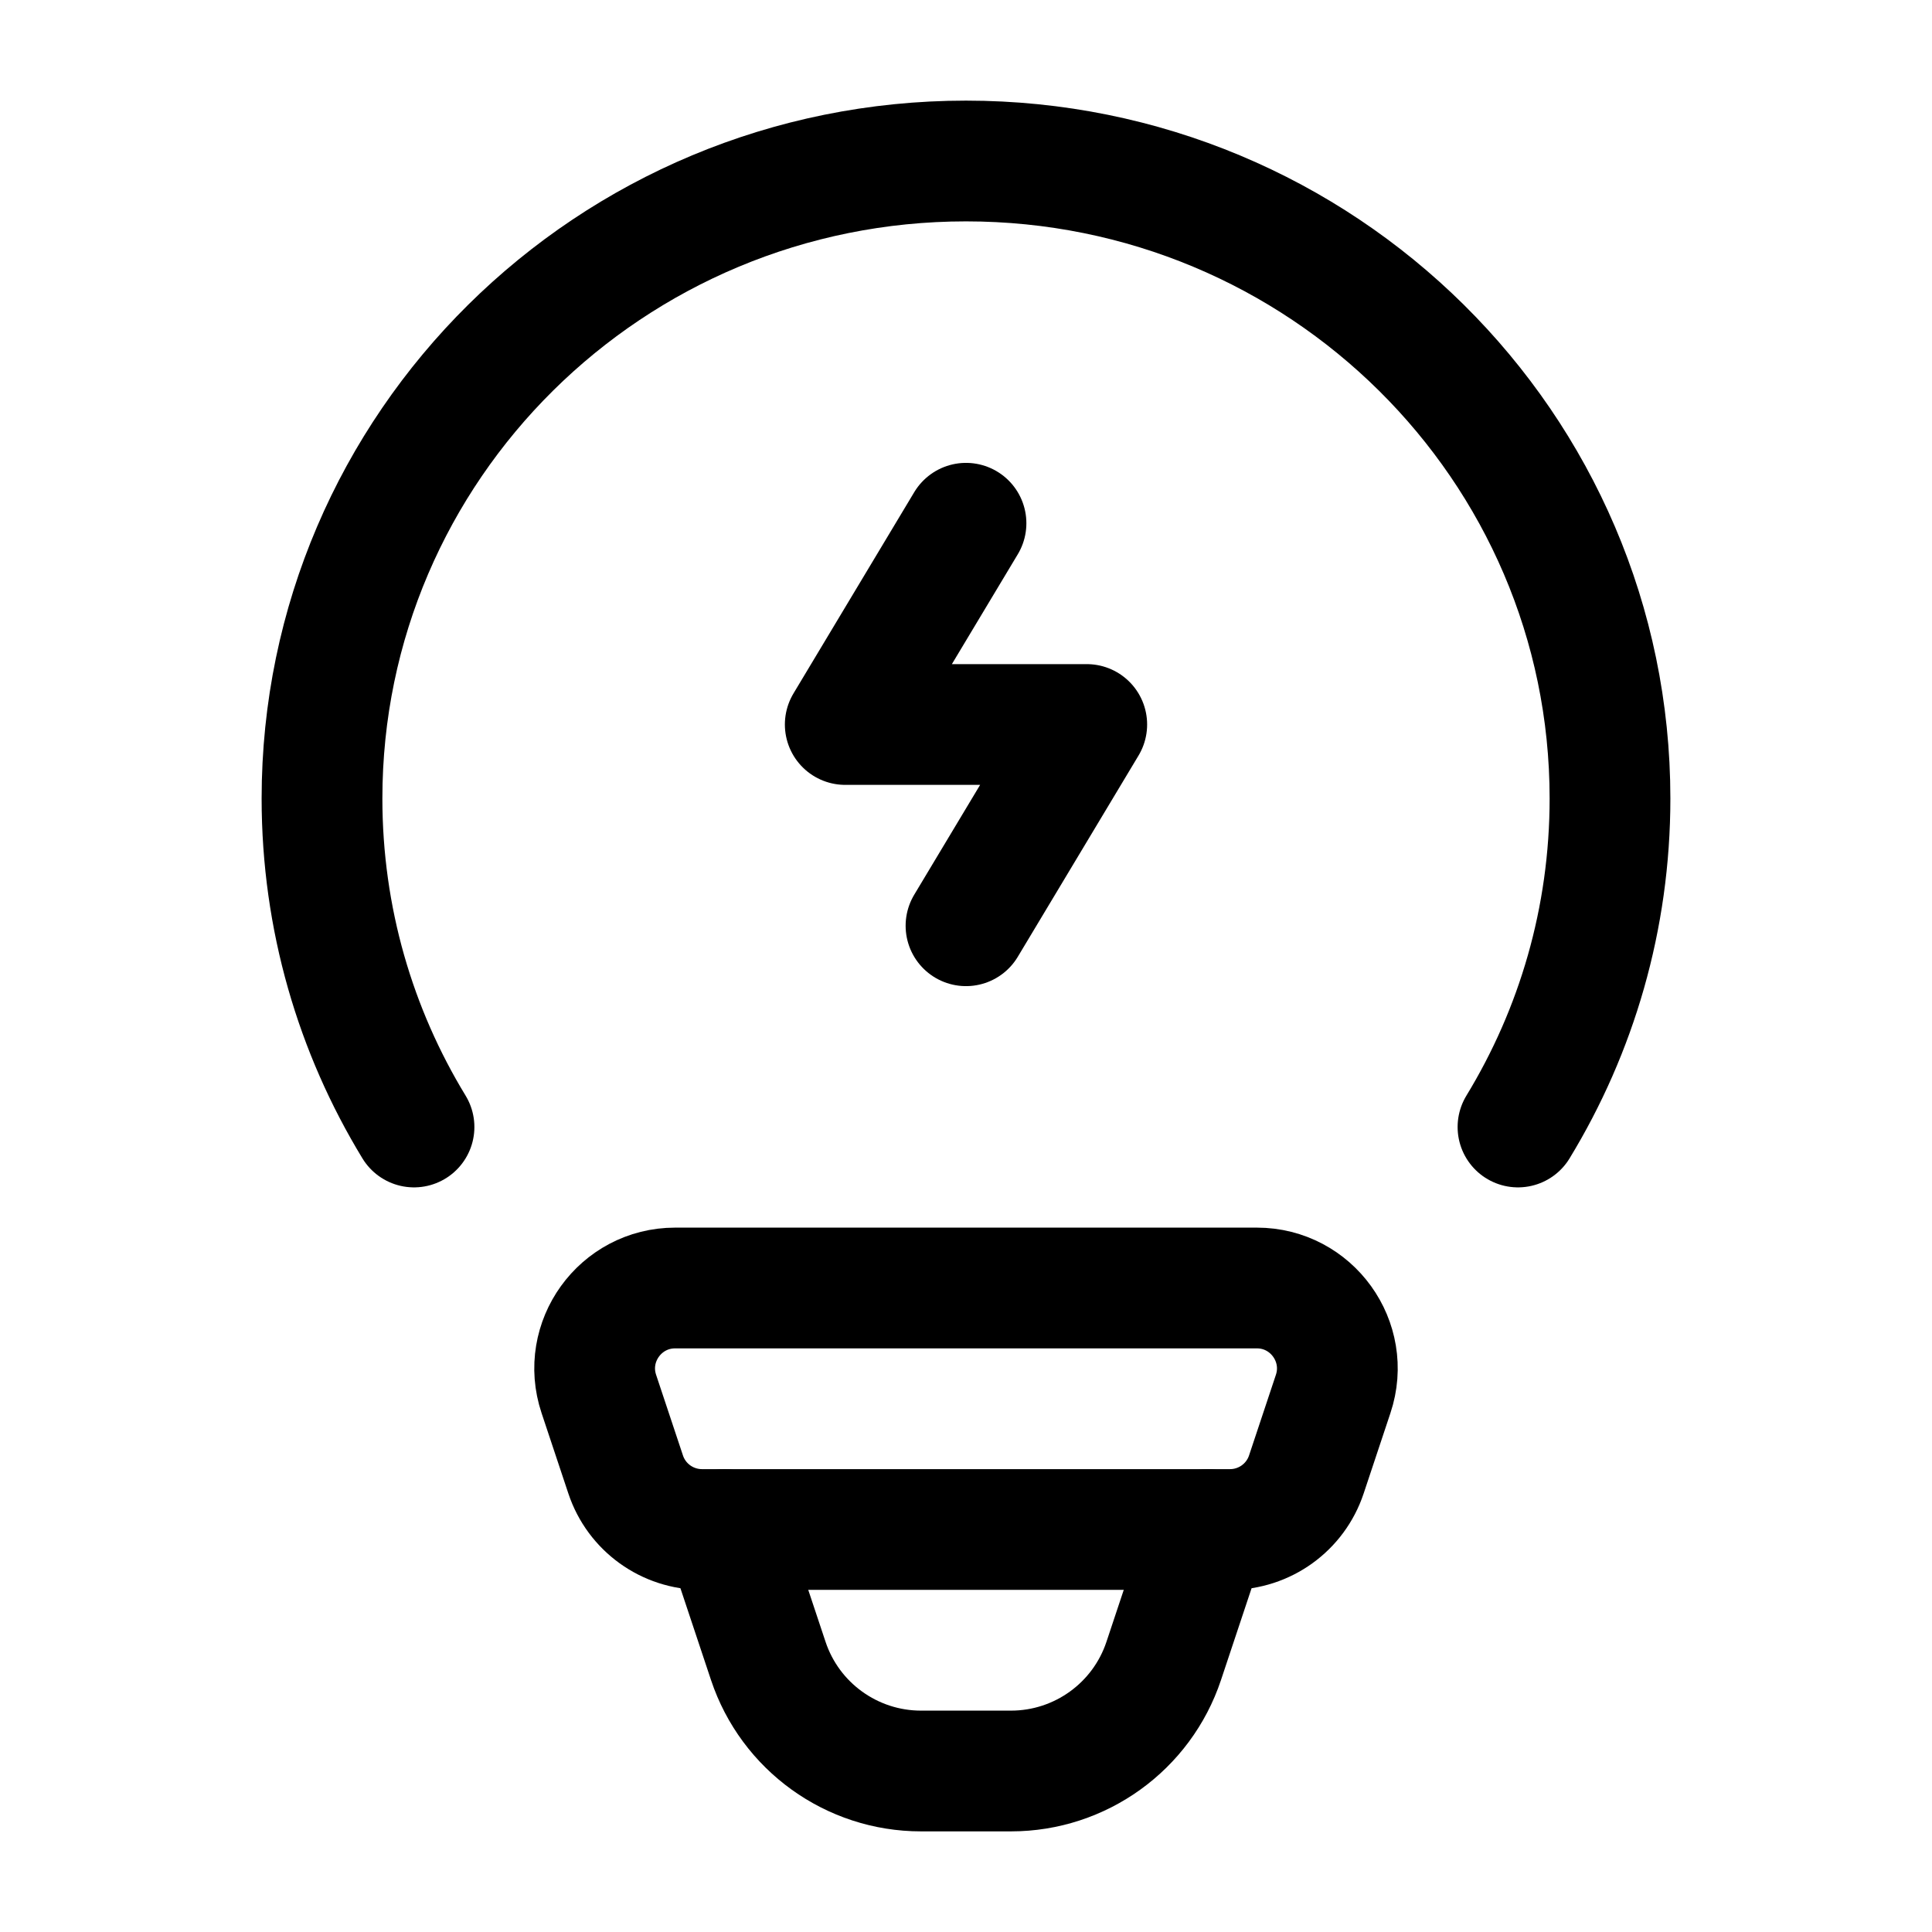 <svg width="24" height="24" viewBox="0 0 24 24" fill="none" xmlns="http://www.w3.org/2000/svg">
    <path d="M5.143 14C4.417 12.808 4 11.412 4 9.919C4 5.545 7.582 2 12 2C16.418 2 20 5.545 20 9.919C20 11.412 19.583 12.808 18.857 14" stroke="currentColor" stroke-width="1.5" stroke-linecap="round" stroke-linejoin="round"/>
    <path d="M15.613 16H8.387C7.705 16 7.223 16.669 7.439 17.316L7.772 18.316C7.908 18.725 8.29 19 8.721 19L15.279 19C15.71 19 16.092 18.725 16.228 18.316L16.561 17.316C16.777 16.669 16.295 16 15.613 16Z" stroke="currentColor" stroke-width="1.5" stroke-linecap="round" stroke-linejoin="round"/>
    <path d="M15 19L14.456 20.633C14.184 21.449 13.419 22 12.559 22H11.441C10.581 22 9.816 21.449 9.544 20.633L9 19" stroke="currentColor" stroke-width="1.5" stroke-linecap="round" stroke-linejoin="round"/>
    <path d="M12 6.5L10.5 9H13.5L12 11.5" stroke="currentColor" stroke-width="1.5" stroke-linecap="round" stroke-linejoin="round"/>
</svg>
